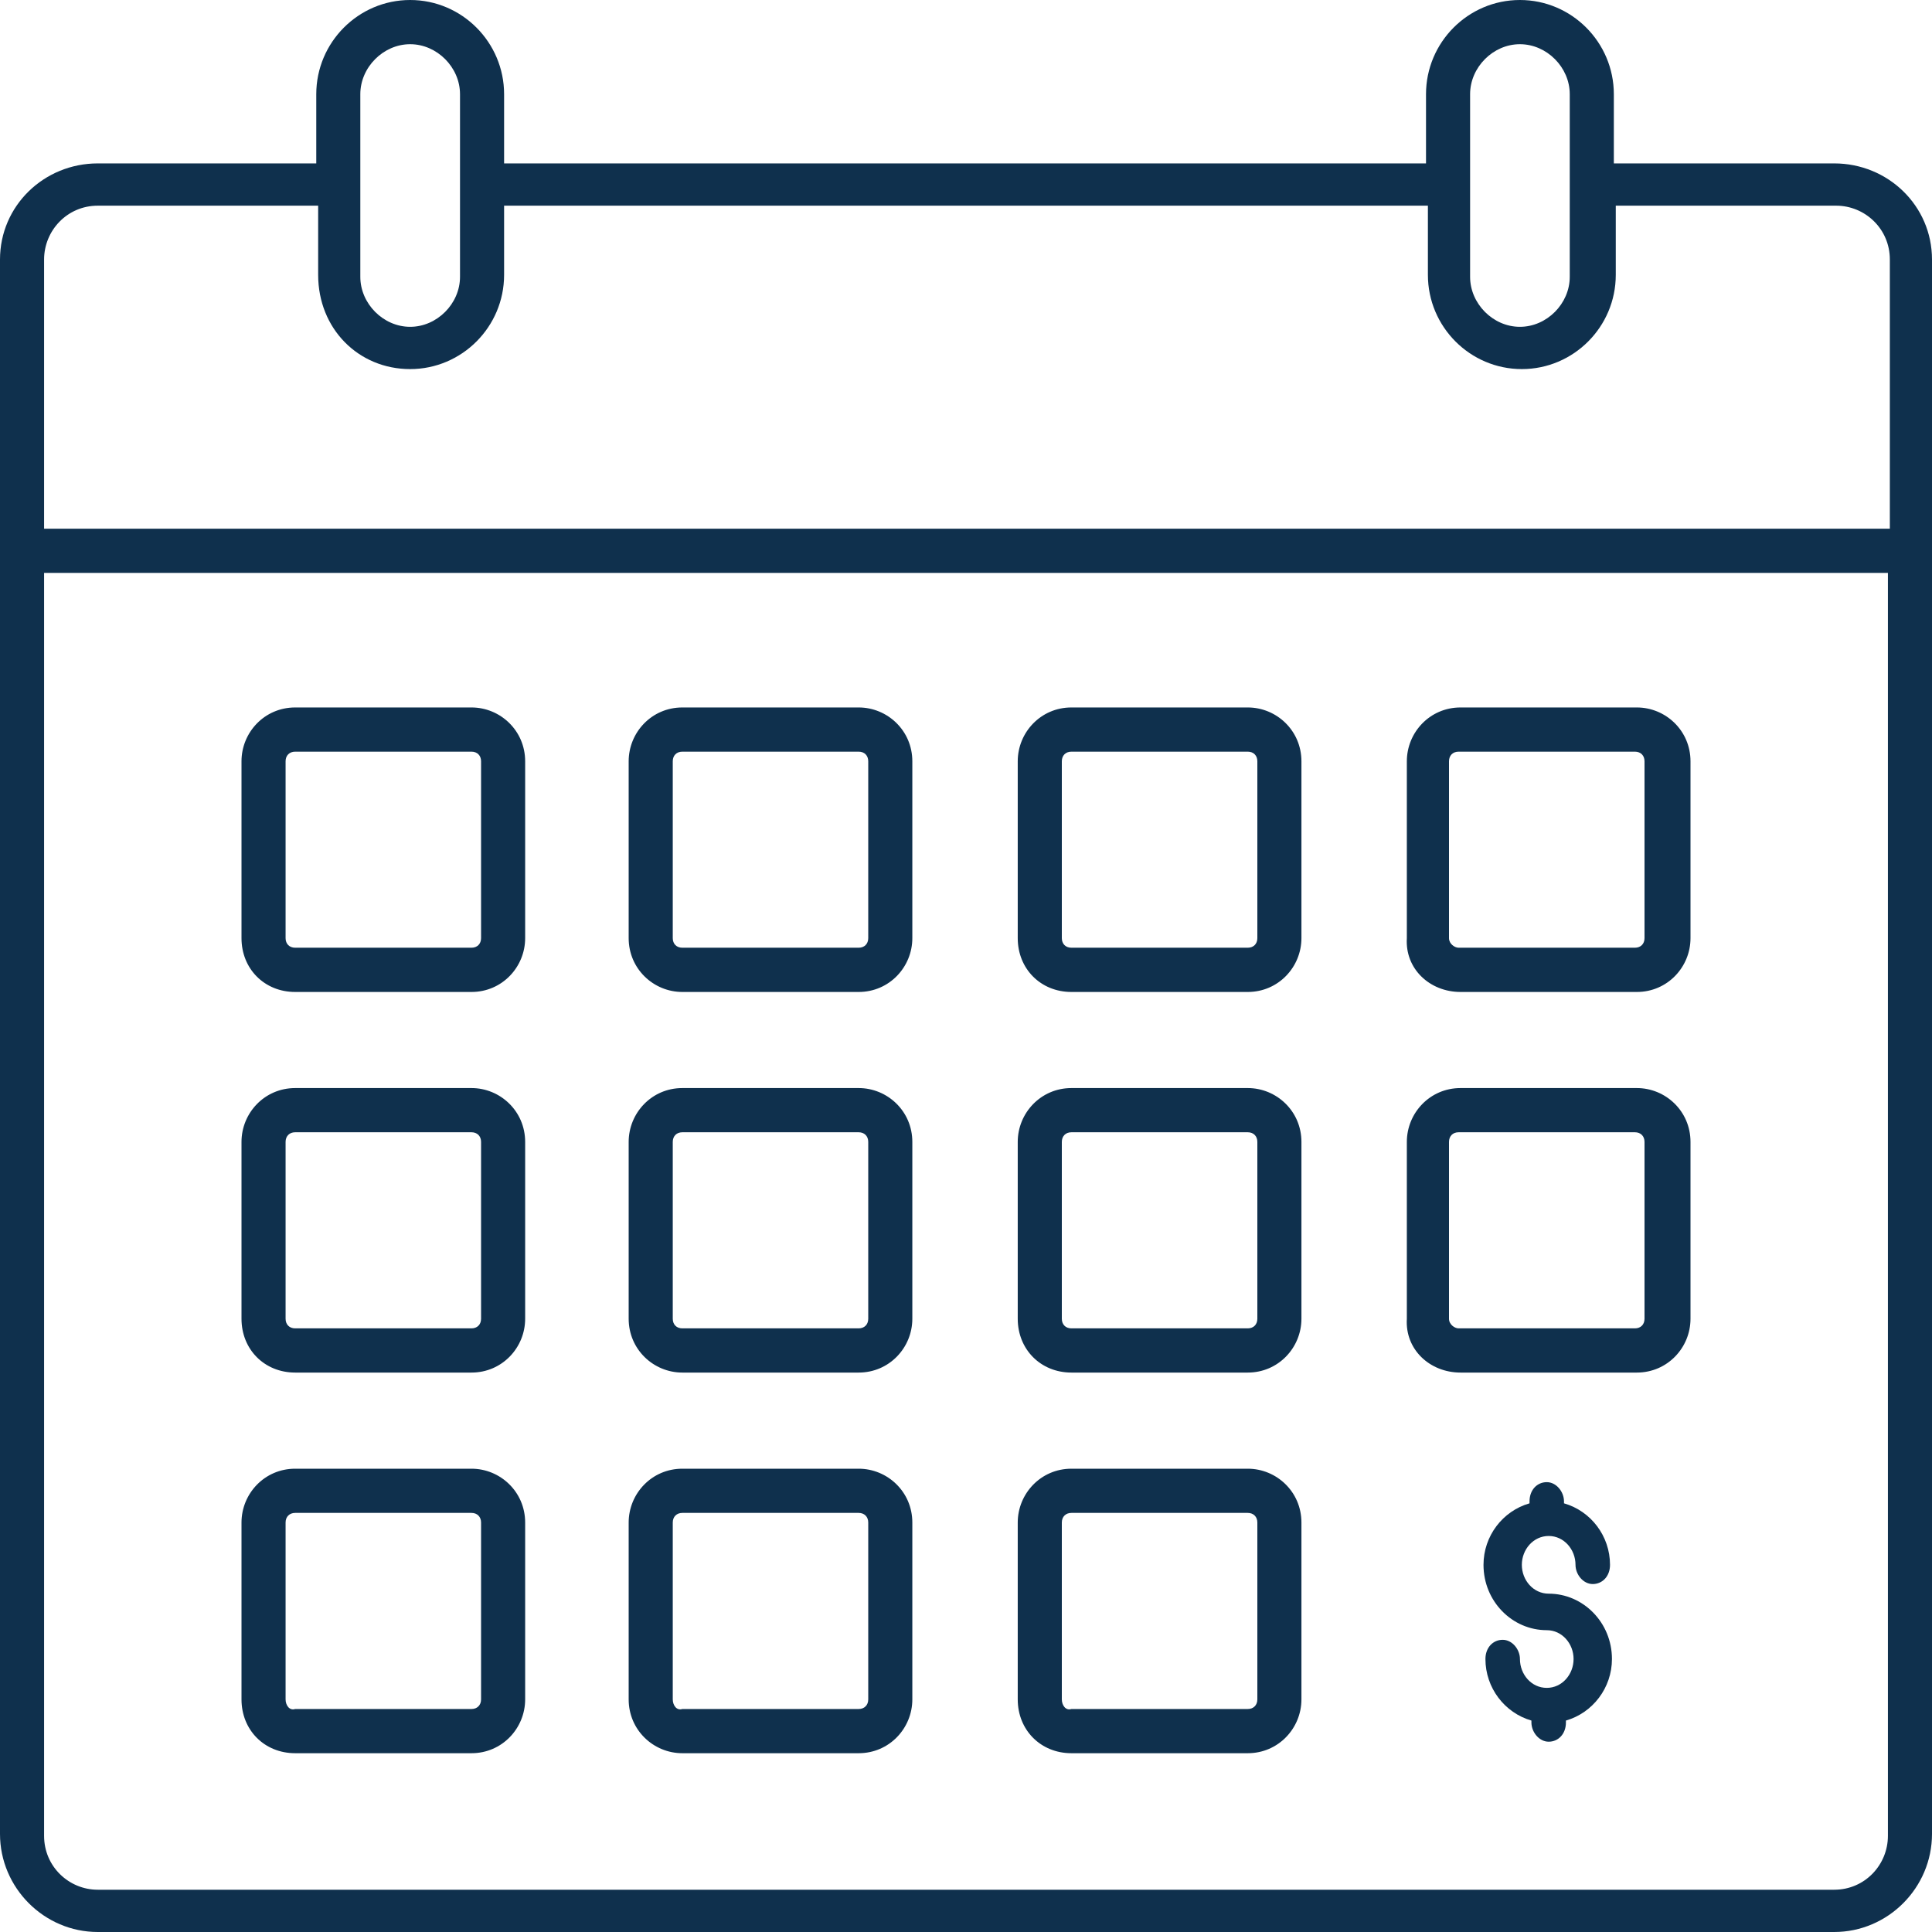 <svg width="50" height="50" viewBox="0 0 50 50" fill="none" xmlns="http://www.w3.org/2000/svg">
<path d="M47.47 4.229H41.766V2.438C41.766 1.095 40.675 0 39.335 0C37.996 0 36.905 1.095 36.905 2.438V4.229H13.046V2.438C13.046 1.095 11.954 0 10.615 0C9.276 0 8.185 1.095 8.185 2.438V4.229H2.53C1.141 4.229 0 5.323 0 6.716V47.463C0 48.856 1.141 50 2.53 50H47.47C48.859 50 50 48.856 50 47.463V6.716C50 5.323 48.859 4.229 47.47 4.229ZM48.859 14.826V47.512C48.859 48.259 48.264 48.906 47.47 48.906H2.53C1.786 48.906 1.141 48.309 1.141 47.512V14.826H48.859ZM11.905 7.164C11.905 7.861 11.309 8.458 10.615 8.458C9.921 8.458 9.325 7.861 9.325 7.164V2.438C9.325 1.741 9.921 1.144 10.615 1.144C11.309 1.144 11.905 1.741 11.905 2.438V7.164ZM40.625 7.164C40.625 7.861 40.03 8.458 39.335 8.458C38.641 8.458 38.046 7.861 38.046 7.164V2.438C38.046 1.741 38.641 1.144 39.335 1.144C40.03 1.144 40.625 1.741 40.625 2.438V7.164ZM10.615 9.552C11.954 9.552 13.046 8.458 13.046 7.114V5.323H36.954V7.114C36.954 8.458 38.046 9.552 39.385 9.552C40.724 9.552 41.816 8.458 41.816 7.114V5.323H47.52C48.264 5.323 48.909 5.92 48.909 6.716V13.682H1.141V6.716C1.141 5.97 1.736 5.323 2.53 5.323H8.234V7.114C8.234 8.507 9.276 9.552 10.615 9.552Z" fill="#0F304D"/>
<path d="M17.659 25.672H22.222C23.016 25.672 23.611 25.025 23.611 24.279V19.702C23.611 18.906 22.966 18.309 22.222 18.309H17.659C16.865 18.309 16.27 18.955 16.27 19.702V24.279C16.27 25.075 16.915 25.672 17.659 25.672ZM17.411 24.279V19.702C17.411 19.552 17.51 19.453 17.659 19.453H22.222C22.371 19.453 22.47 19.552 22.47 19.702V24.279C22.47 24.428 22.371 24.527 22.222 24.527H17.659C17.51 24.527 17.411 24.428 17.411 24.279Z" fill="#0F304D"/>
<path d="M7.639 25.672H12.202C12.996 25.672 13.591 25.025 13.591 24.279V19.702C13.591 18.906 12.946 18.309 12.202 18.309H7.639C6.845 18.309 6.25 18.955 6.25 19.702V24.279C6.25 25.075 6.845 25.672 7.639 25.672ZM7.391 24.279V19.702C7.391 19.552 7.49 19.453 7.639 19.453H12.202C12.351 19.453 12.45 19.552 12.45 19.702V24.279C12.45 24.428 12.351 24.527 12.202 24.527H7.639C7.49 24.527 7.391 24.428 7.391 24.279Z" fill="#0F304D"/>
<path d="M27.728 25.672H32.292C33.085 25.672 33.681 25.025 33.681 24.279V19.702C33.681 18.906 33.036 18.309 32.292 18.309H27.728C26.935 18.309 26.339 18.955 26.339 19.702V24.279C26.339 25.075 26.935 25.672 27.728 25.672ZM27.48 24.279V19.702C27.48 19.552 27.579 19.453 27.728 19.453H32.292C32.441 19.453 32.54 19.552 32.54 19.702V24.279C32.54 24.428 32.441 24.527 32.292 24.527H27.728C27.579 24.527 27.48 24.428 27.48 24.279Z" fill="#0F304D"/>
<path d="M37.798 25.672H42.361C43.155 25.672 43.75 25.025 43.75 24.279V19.702C43.75 18.906 43.105 18.309 42.361 18.309H37.798C37.004 18.309 36.409 18.955 36.409 19.702V24.279C36.359 25.075 37.004 25.672 37.798 25.672ZM37.5 24.279V19.702C37.5 19.552 37.599 19.453 37.748 19.453H42.312C42.461 19.453 42.56 19.552 42.56 19.702V24.279C42.56 24.428 42.461 24.527 42.312 24.527H37.748C37.649 24.527 37.5 24.428 37.5 24.279Z" fill="#0F304D"/>
<path d="M7.639 35.522H12.202C12.996 35.522 13.591 34.876 13.591 34.129V29.552C13.591 28.756 12.946 28.159 12.202 28.159H7.639C6.845 28.159 6.25 28.806 6.25 29.552V34.129C6.25 34.925 6.845 35.522 7.639 35.522ZM7.391 34.129V29.552C7.391 29.403 7.49 29.303 7.639 29.303H12.202C12.351 29.303 12.45 29.403 12.45 29.552V34.129C12.45 34.279 12.351 34.378 12.202 34.378H7.639C7.49 34.378 7.391 34.279 7.391 34.129Z" fill="#0F304D"/>
<path d="M17.659 35.522H22.222C23.016 35.522 23.611 34.876 23.611 34.129V29.552C23.611 28.756 22.966 28.159 22.222 28.159H17.659C16.865 28.159 16.27 28.806 16.27 29.552V34.129C16.27 34.925 16.915 35.522 17.659 35.522ZM17.411 34.129V29.552C17.411 29.403 17.51 29.303 17.659 29.303H22.222C22.371 29.303 22.47 29.403 22.47 29.552V34.129C22.47 34.279 22.371 34.378 22.222 34.378H17.659C17.51 34.378 17.411 34.279 17.411 34.129Z" fill="#0F304D"/>
<path d="M27.728 35.522H32.292C33.085 35.522 33.681 34.876 33.681 34.129V29.552C33.681 28.756 33.036 28.159 32.292 28.159H27.728C26.935 28.159 26.339 28.806 26.339 29.552V34.129C26.339 34.925 26.935 35.522 27.728 35.522ZM27.48 34.129V29.552C27.48 29.403 27.579 29.303 27.728 29.303H32.292C32.441 29.303 32.54 29.403 32.54 29.552V34.129C32.54 34.279 32.441 34.378 32.292 34.378H27.728C27.579 34.378 27.48 34.279 27.48 34.129Z" fill="#0F304D"/>
<path d="M37.798 35.522H42.361C43.155 35.522 43.75 34.876 43.75 34.129V29.552C43.75 28.756 43.105 28.159 42.361 28.159H37.798C37.004 28.159 36.409 28.806 36.409 29.552V34.129C36.359 34.925 37.004 35.522 37.798 35.522ZM37.5 34.129V29.552C37.5 29.403 37.599 29.303 37.748 29.303H42.312C42.461 29.303 42.56 29.403 42.56 29.552V34.129C42.56 34.279 42.461 34.378 42.312 34.378H37.748C37.649 34.378 37.5 34.279 37.5 34.129Z" fill="#0F304D"/>
<path d="M7.639 45.373H12.202C12.996 45.373 13.591 44.726 13.591 43.98V39.403C13.591 38.607 12.946 38.01 12.202 38.01H7.639C6.845 38.01 6.25 38.657 6.25 39.403V43.98C6.25 44.776 6.845 45.373 7.639 45.373ZM7.391 43.98V39.403C7.391 39.254 7.49 39.154 7.639 39.154H12.202C12.351 39.154 12.45 39.254 12.45 39.403V43.98C12.45 44.129 12.351 44.229 12.202 44.229H7.639C7.49 44.278 7.391 44.129 7.391 43.98Z" fill="#0F304D"/>
<path d="M17.659 45.373H22.222C23.016 45.373 23.611 44.726 23.611 43.98V39.403C23.611 38.607 22.966 38.01 22.222 38.01H17.659C16.865 38.01 16.27 38.657 16.27 39.403V43.98C16.27 44.776 16.915 45.373 17.659 45.373ZM17.411 43.98V39.403C17.411 39.254 17.51 39.154 17.659 39.154H22.222C22.371 39.154 22.47 39.254 22.47 39.403V43.98C22.47 44.129 22.371 44.229 22.222 44.229H17.659C17.51 44.278 17.411 44.129 17.411 43.98Z" fill="#0F304D"/>
<path d="M27.728 45.373H32.292C33.085 45.373 33.681 44.726 33.681 43.98V39.403C33.681 38.607 33.036 38.01 32.292 38.01H27.728C26.935 38.01 26.339 38.657 26.339 39.403V43.98C26.339 44.776 26.935 45.373 27.728 45.373ZM27.48 43.98V39.403C27.48 39.254 27.579 39.154 27.728 39.154H32.292C32.441 39.154 32.54 39.254 32.54 39.403V43.98C32.54 44.129 32.441 44.229 32.292 44.229H27.728C27.579 44.278 27.48 44.129 27.48 43.98Z" fill="#0F304D"/>
<path d="M40.08 39.751C40.476 39.751 40.774 40.1 40.774 40.498C40.774 40.746 40.972 40.995 41.22 40.995C41.468 40.995 41.667 40.796 41.667 40.498C41.667 39.751 41.171 39.105 40.476 38.906V38.856C40.476 38.607 40.278 38.358 40.03 38.358C39.782 38.358 39.584 38.557 39.584 38.856V38.906C38.889 39.105 38.393 39.751 38.393 40.498C38.393 41.443 39.137 42.189 40.03 42.189C40.427 42.189 40.724 42.538 40.724 42.935C40.724 43.334 40.427 43.682 40.03 43.682C39.633 43.682 39.336 43.334 39.336 42.935C39.336 42.687 39.137 42.438 38.889 42.438C38.641 42.438 38.443 42.637 38.443 42.935C38.443 43.682 38.939 44.328 39.633 44.528V44.577C39.633 44.826 39.832 45.075 40.08 45.075C40.328 45.075 40.526 44.876 40.526 44.577V44.528C41.22 44.328 41.717 43.682 41.717 42.935C41.717 41.99 40.972 41.244 40.08 41.244C39.683 41.244 39.385 40.896 39.385 40.498C39.385 40.1 39.683 39.751 40.08 39.751Z" fill="#0F304D"/>
</svg>
